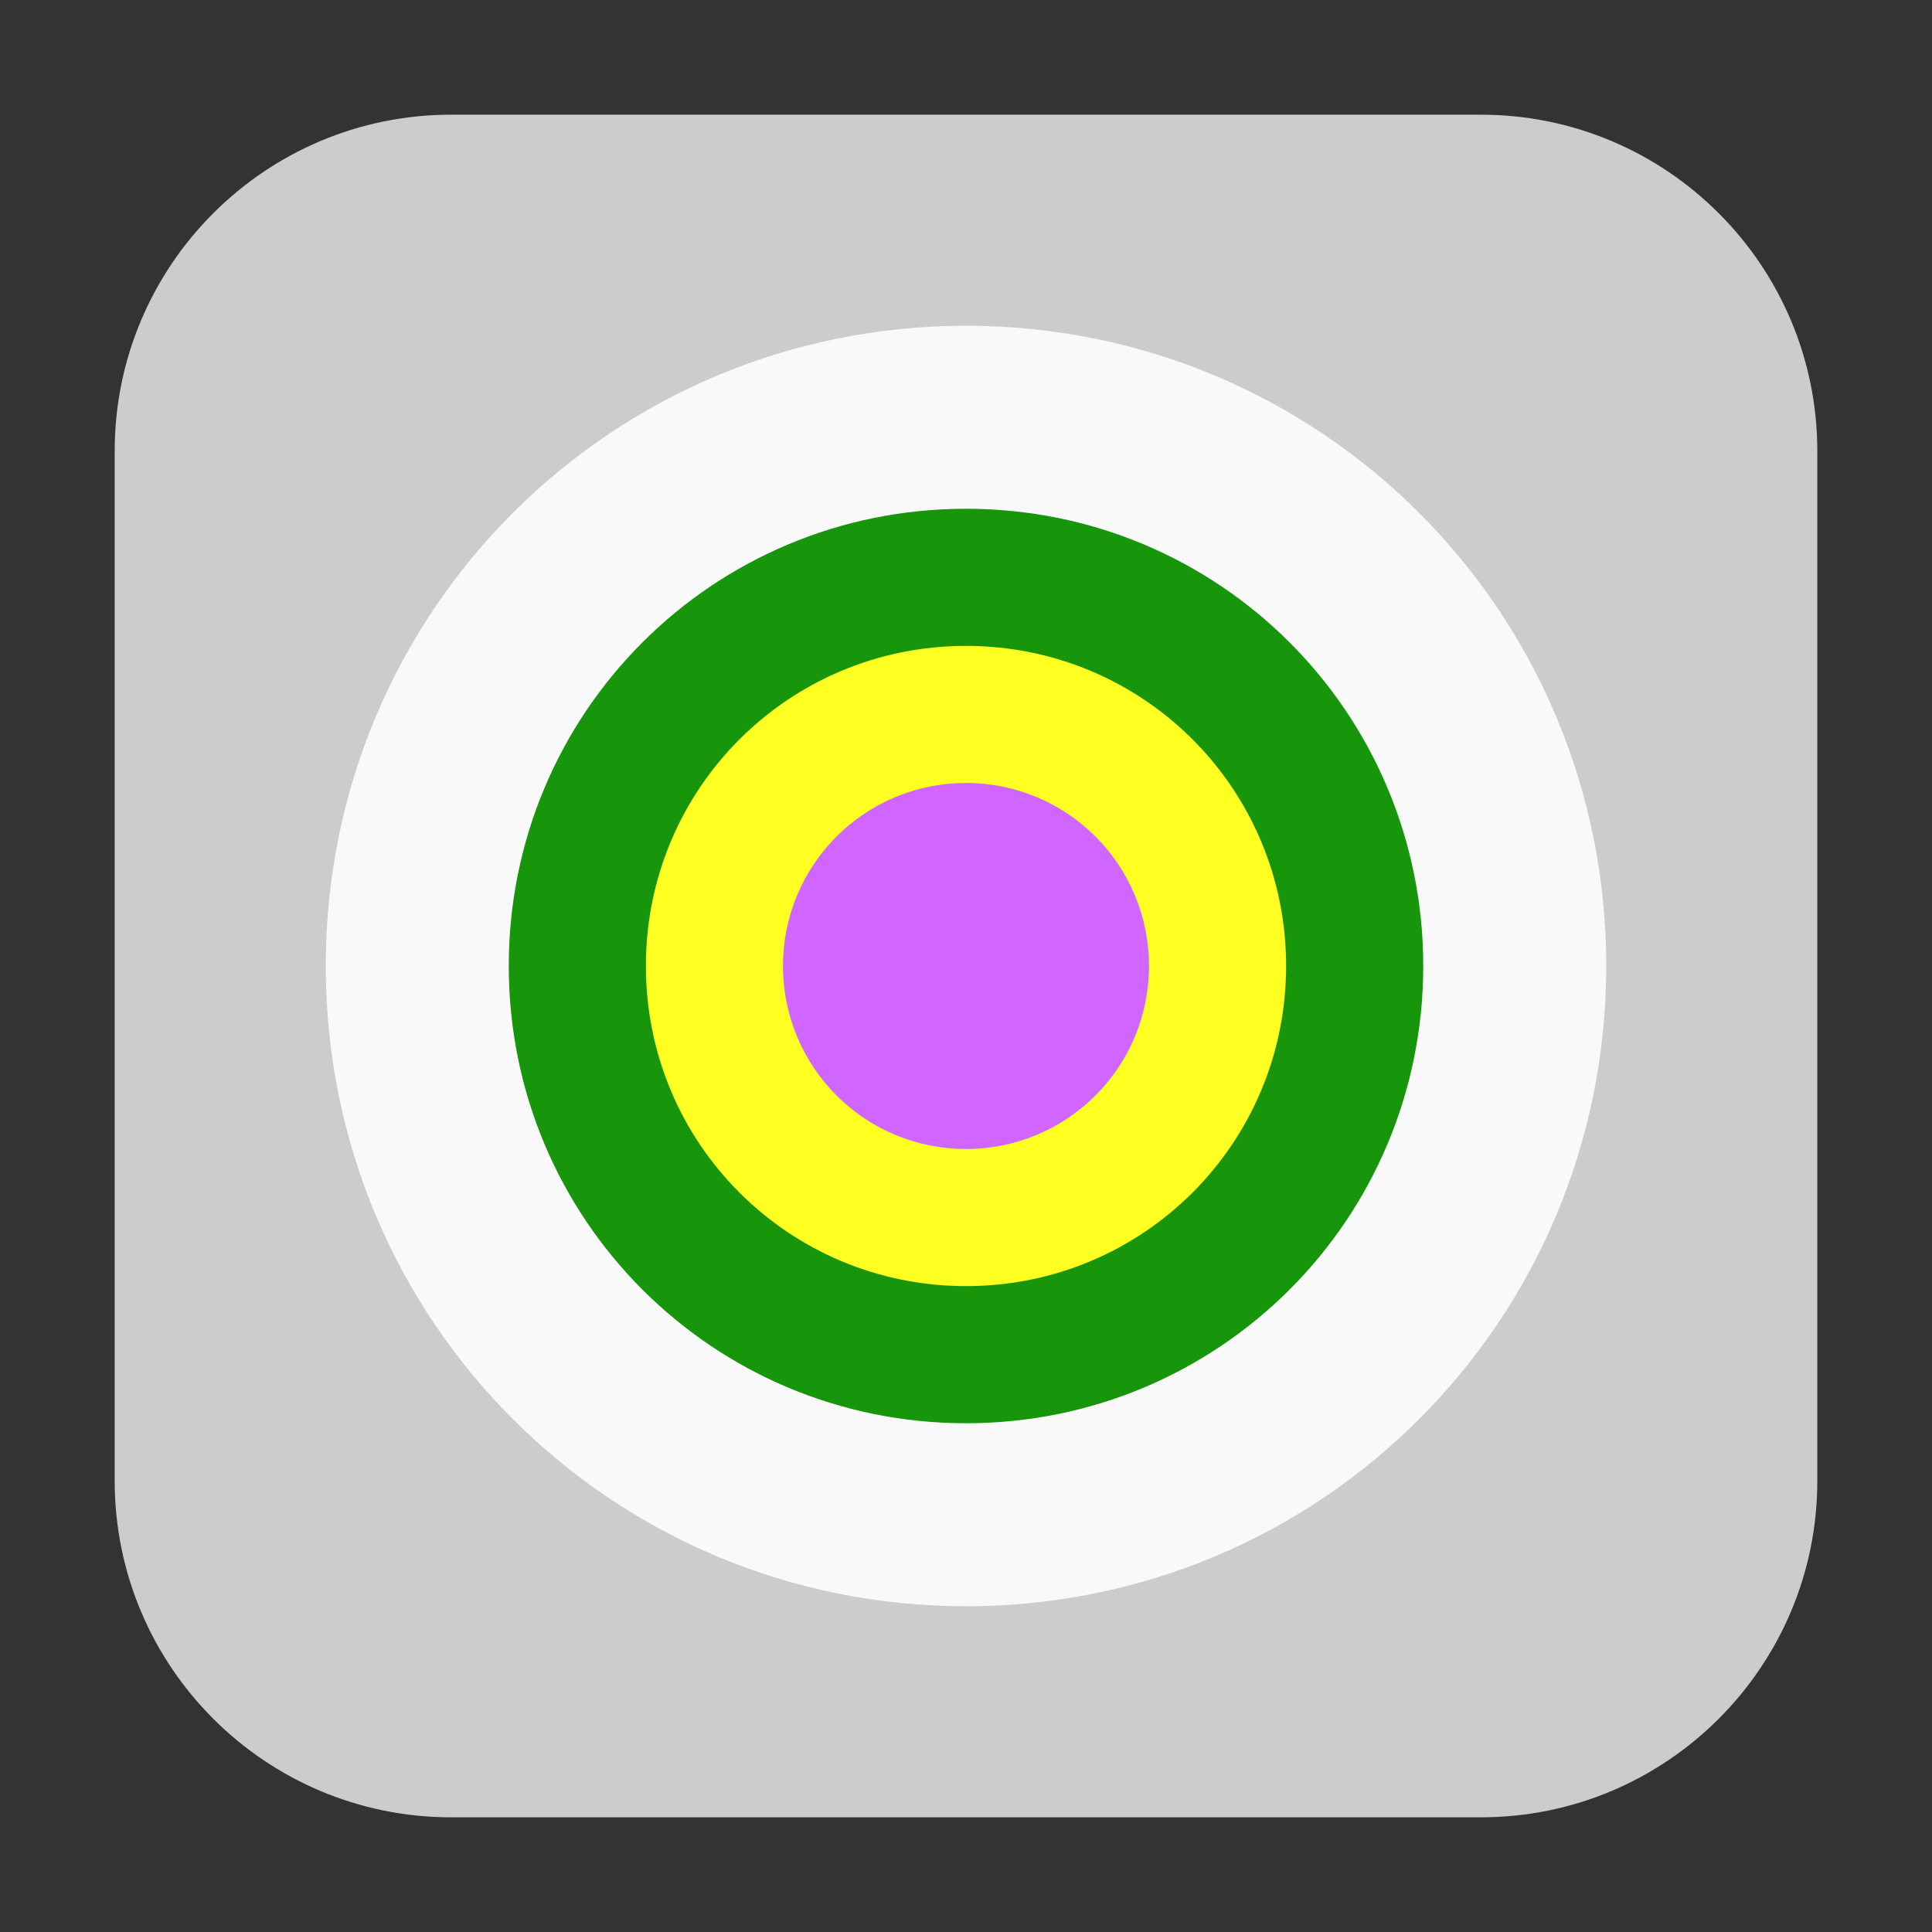 <?xml version="1.0" encoding="UTF-8"?>
<svg xmlns="http://www.w3.org/2000/svg" xmlns:xlink="http://www.w3.org/1999/xlink" width="36pt" height="36pt" viewBox="0 0 36 36" version="1.1">
<rect x="0" y="0" width="36" height="36" fill="#333333" stroke="none"/>
<g id="surface1">
<path style=" stroke:none;fill-rule:evenodd;fill:rgb(80%,80%,80%);fill-opacity:1;" d="M 8.406 2.137 L 27.594 2.137 C 31.055 2.137 33.863 4.945 33.863 8.406 L 33.863 27.594 C 33.863 31.055 31.055 33.863 27.594 33.863 L 8.406 33.863 C 4.945 33.863 2.137 31.055 2.137 27.594 L 2.137 8.406 C 2.137 4.945 4.945 2.137 8.406 2.137 Z M 8.406 2.137 "/>
<path style=" stroke:none;fill-rule:nonzero;fill:rgb(97.647%,97.647%,97.647%);fill-opacity:1;" d="M 18 6.07 C 11.391 6.07 6.07 11.391 6.07 18 C 6.07 24.609 11.391 29.93 18 29.93 C 24.609 29.93 29.93 24.609 29.93 18 C 29.93 11.391 24.609 6.07 18 6.07 Z M 18 6.07 "/>
<path style=" stroke:none;fill-rule:nonzero;fill:rgb(9.02%,58.431%,4.314%);fill-opacity:1;" d="M 18 9.48 C 13.281 9.48 9.48 13.281 9.48 18 C 9.48 22.719 13.281 26.52 18 26.52 C 22.719 26.52 26.52 22.719 26.52 18 C 26.52 13.281 22.719 9.48 18 9.48 Z M 18 9.48 "/>
<path style=" stroke:none;fill-rule:nonzero;fill:rgb(100%,100%,13.333%);fill-opacity:1;" d="M 18 12.035 C 14.695 12.035 12.035 14.695 12.035 18 C 12.035 21.305 14.695 23.965 18 23.965 C 21.305 23.965 23.965 21.305 23.965 18 C 23.965 14.695 21.305 12.035 18 12.035 Z M 18 12.035 "/>
<path style=" stroke:none;fill-rule:nonzero;fill:rgb(81.961%,39.608%,100%);fill-opacity:1;" d="M 18 14.59 C 16.113 14.59 14.59 16.113 14.59 18 C 14.59 19.887 16.113 21.41 18 21.41 C 19.887 21.41 21.41 19.887 21.41 18 C 21.41 16.113 19.887 14.59 18 14.59 Z M 18 14.59 "/>
</g>
</svg>
